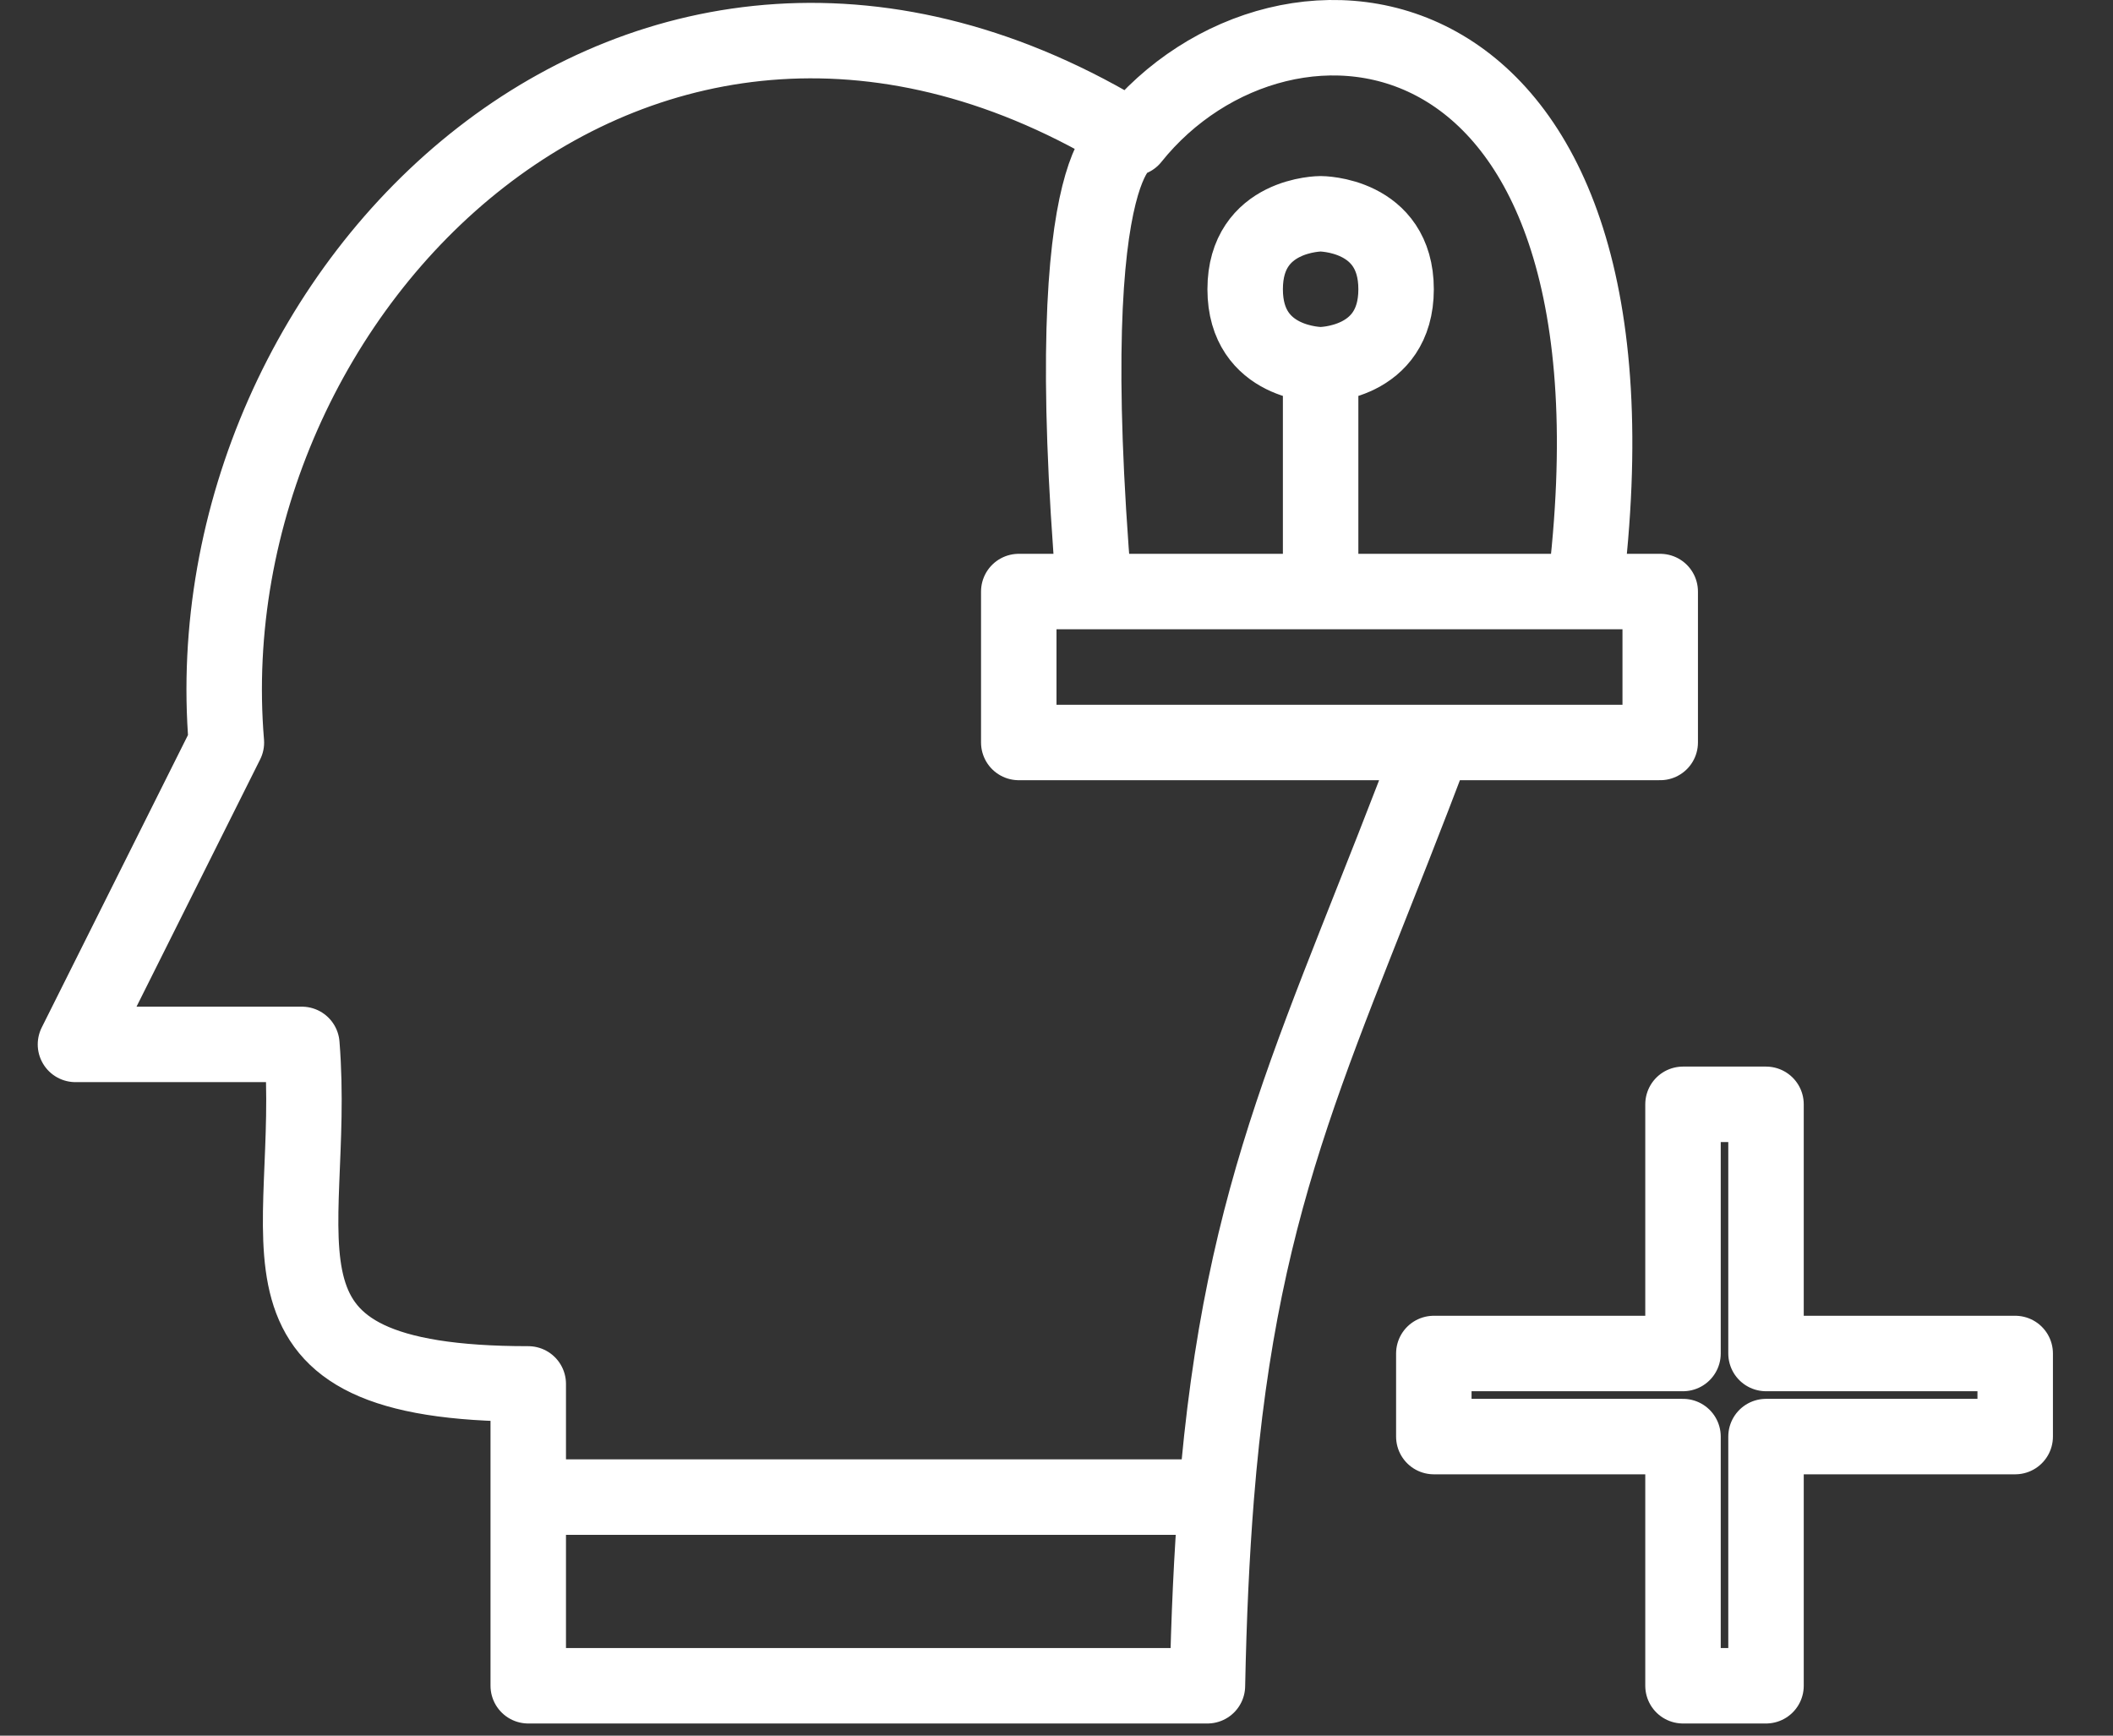 <svg width="28" height="23" viewBox="0 0 28 23" fill="none" xmlns="http://www.w3.org/2000/svg">
<rect x="0" y="0" width="28" height="23" fill="#333333" stroke="none"/>
<path d="M19 9.839H22V7.839H21M19 9.839H13.5V7.839H17.25H21M19 9.839C17.5 13.839 16.453 15.633 16.117 19.839M7 19.839V22.339H16C16.018 21.435 16.056 20.608 16.117 19.839M7 19.839H16.117M7 19.839V18.339C3 18.339 4.213 16.485 4 13.84H1L3 9.84C2.5 3.834 8.5 -2.167 15 1.833M15 1.833C15 1.833 14 1.834 14.5 7.834M15 1.833C17 -0.667 22 -0.167 21 7.839M17.5 7.833V4.833M17.5 4.833C17.5 4.833 16.5 4.833 16.5 3.833C16.5 2.833 17.5 2.833 17.5 2.833C17.5 2.833 18.5 2.833 18.5 3.833C18.5 4.833 17.5 4.833 17.5 4.833ZM22.302 19.037H19V17.936H22.302V14.634H23.402V17.936H26.704V19.037H23.402V22.339H22.302V19.037Z" stroke="white" stroke-linecap="round" stroke-linejoin="round"/>
</svg>

